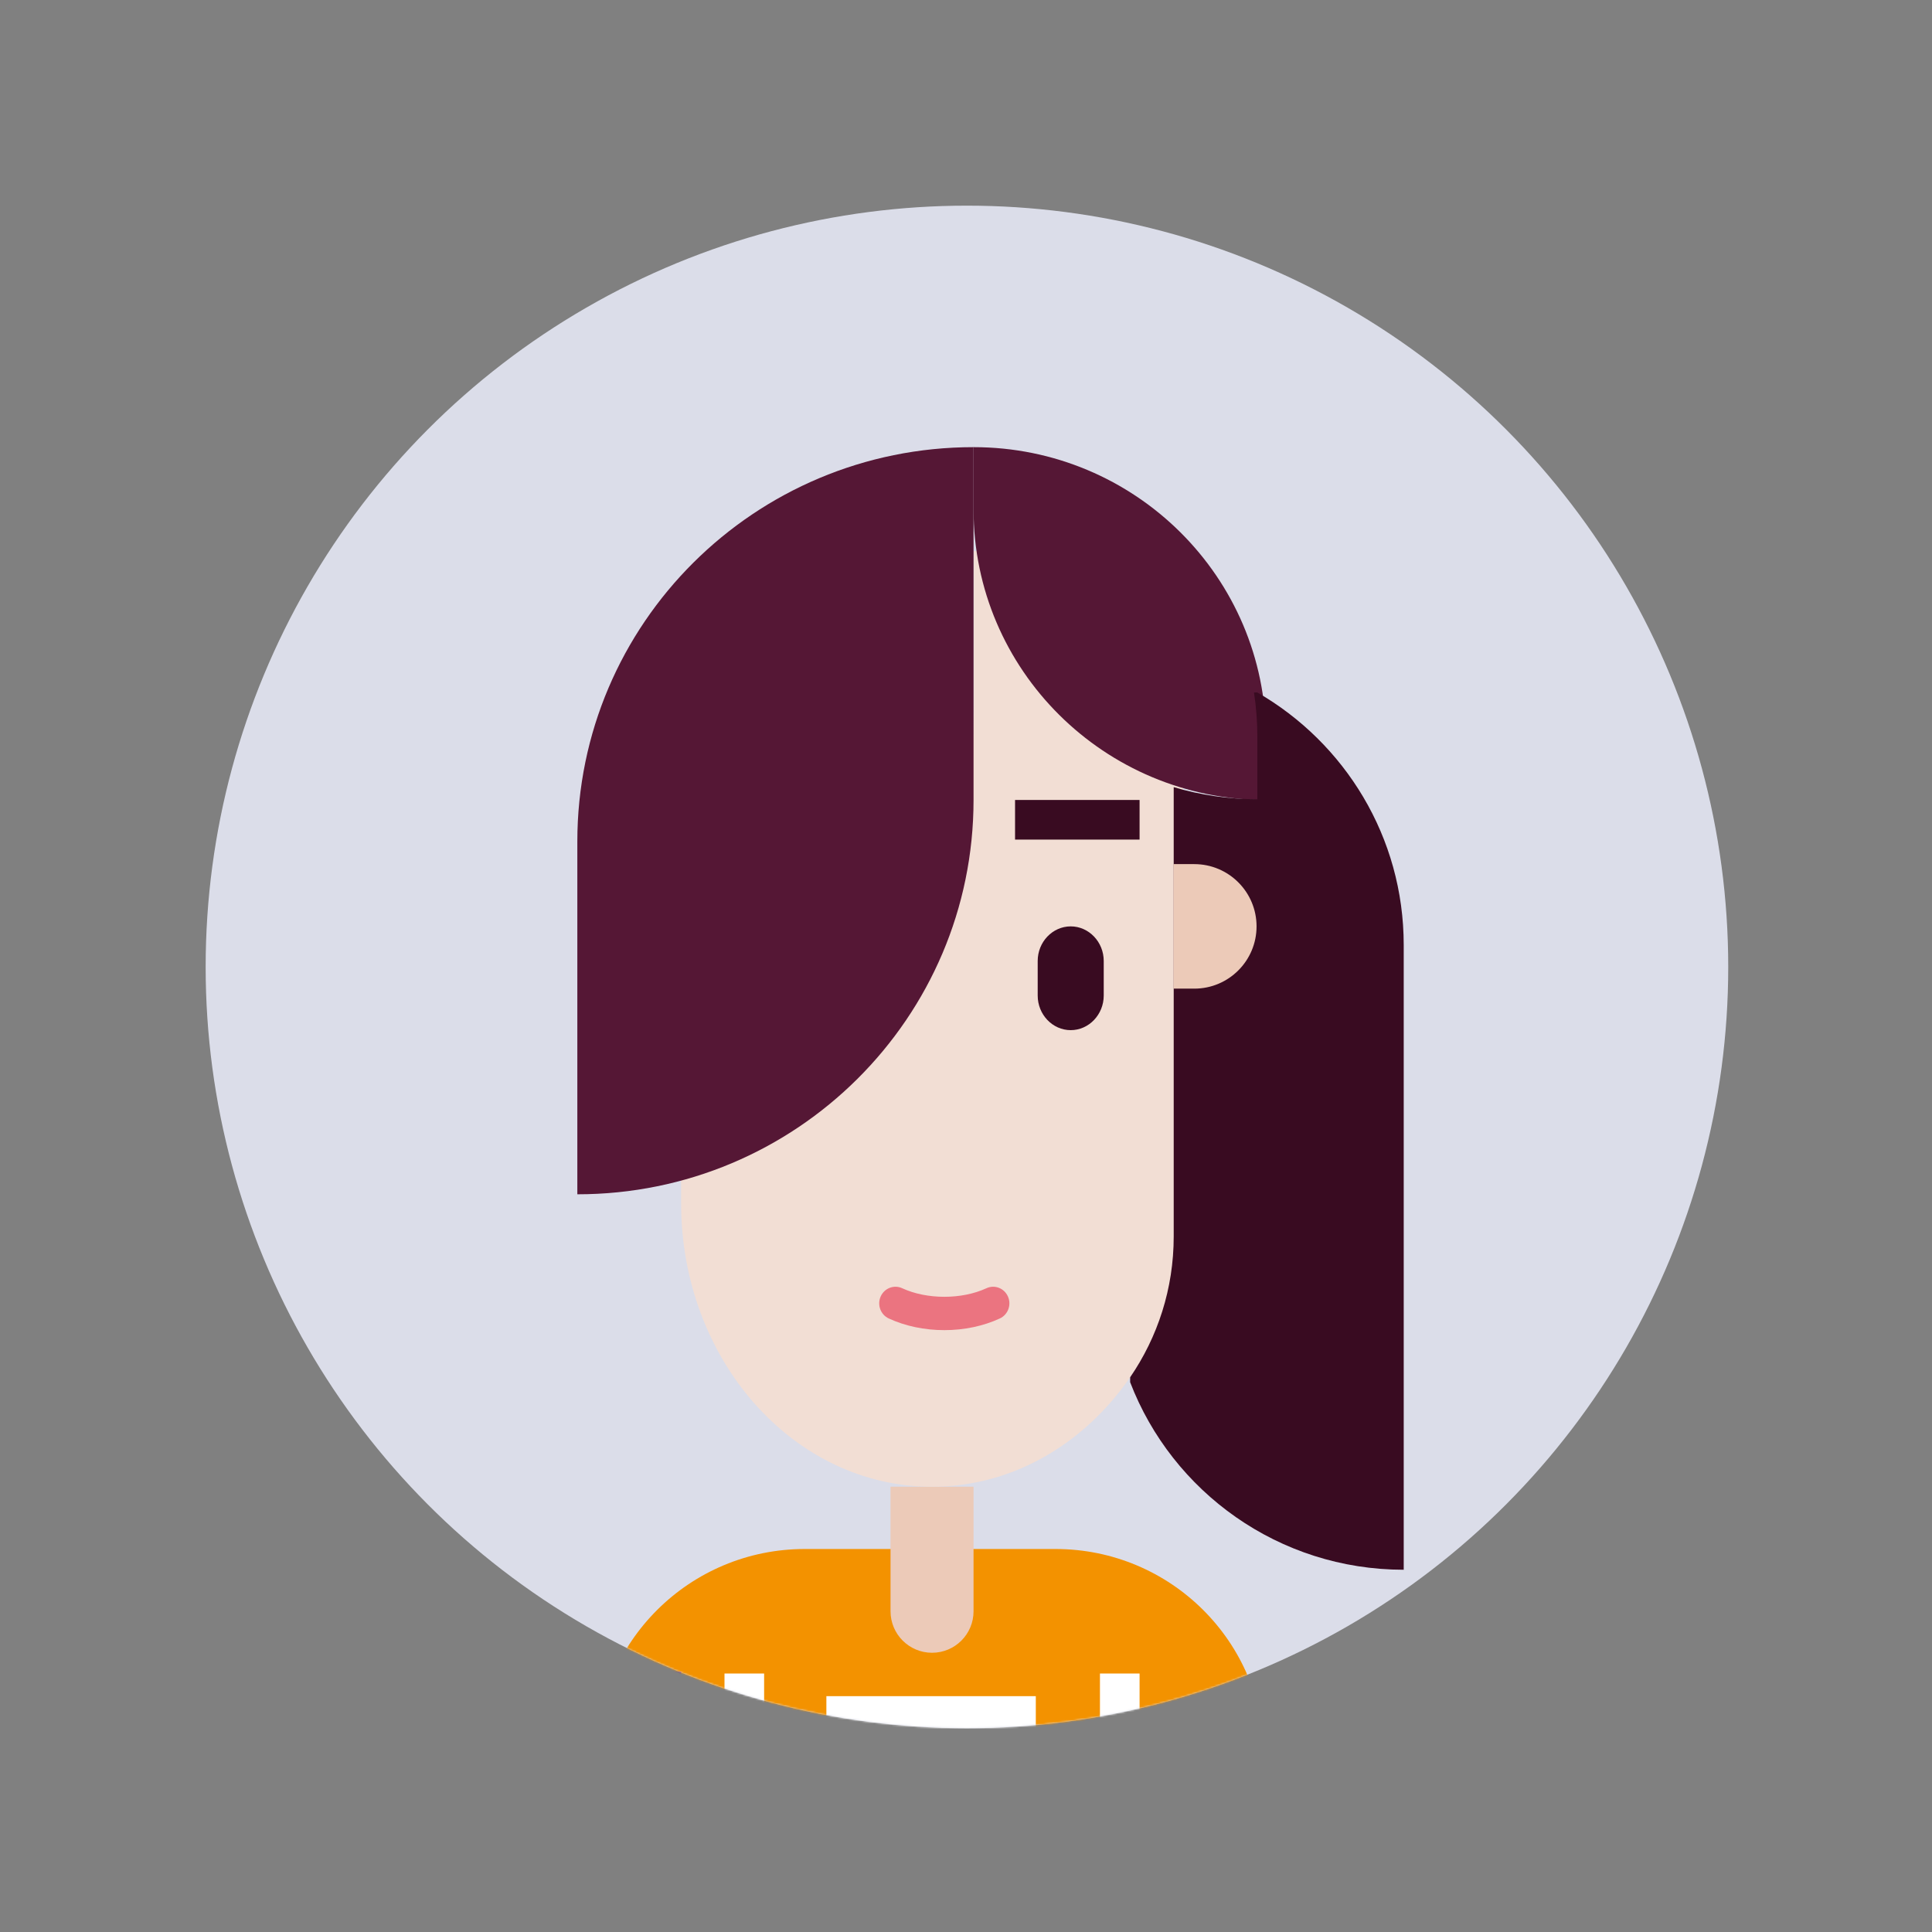 <?xml version="1.0" encoding="UTF-8"?>
<svg width="1024px" height="1024px" viewBox="0 0 1024 1024" version="1.1" xmlns="http://www.w3.org/2000/svg" xmlns:xlink="http://www.w3.org/1999/xlink">
    <rect x="0" y="0" width="1024" height="1024" fill="#808080" stroke="none"/>
    <!-- Generator: Sketch 64 (93537) - https://sketch.com -->
    <title>面性马尾辫女孩</title>
    <desc>Created with Sketch.</desc>
    <defs>
        <circle id="path-1" cx="512.5" cy="512.5" r="403.5"></circle>
    </defs>
    <g id="面性马尾辫女孩" stroke="none" stroke-width="1" fill="none" fill-rule="evenodd">
        <mask id="mask-2" fill="white">
            <use xlink:href="#path-1"></use>
        </mask>
        <use id="蒙版" fill="#DBDDE9" xlink:href="#path-1"></use>
        <g id="woman-14" mask="url(#mask-2)">
            <g transform="translate(306, 237)">
                <path d="M253.394,584 L120.604,584 C59.519,584 10,633.249 10,694 L10,694 L364,694 L364,694 C363.999,633.249 314.479,584 253.394,584 L253.394,584 Z" id="Shape" fill="#F39200"></path>
                <path d="M188.001,639 L188.001,639 C175.851,639 166,629.15 166,616.999 L166,551 L210,551 L210,616.999 C210,629.151 200.149,639 188.001,639 L188.001,639 Z" id="Shape" fill="#ECCAB8"></path>
                <path d="M233.12,54 L210.165,55.08 L210.165,137.56 C210.165,247.344 144.412,339.754 55,367.255 L55,400.658 C55,483.688 114.545,551 188,551 L188,551 C261.452,551 321,483.69 321,400.658 L321,130.283 C284.068,117.857 252.905,90.317 233.12,54 L233.12,54 Z" id="Shape" fill="#F2DED4"></path>
                <path d="M194.502,468 C183.999,468 173.825,465.862 165.065,461.816 C160.728,459.807 158.806,454.594 160.77,450.17 C162.741,445.756 167.837,443.781 172.191,445.791 C185.271,451.846 203.767,451.837 216.813,445.8 C221.159,443.764 226.272,445.757 228.226,450.171 C230.196,454.594 228.276,459.808 223.939,461.808 C215.195,465.861 205.012,468 194.502,468 L194.502,468 Z" id="Shape" fill="#EB7480"></path>
                <path d="M119.5,316 L119.5,316 C111.526,316 105,309.851 105,302.333 L105,288.667 C105,281.151 111.524,275 119.5,275 L119.5,275 C127.474,275 134,281.149 134,288.667 L134,302.333 C134,309.849 127.474,316 119.5,316 L119.5,316 Z" id="Shape" fill="#7B351E"></path>
                <path d="M261.5,309 L261.5,309 C251.876,309 244,300.751 244,290.667 L244,272.333 C244,262.251 251.874,254 261.5,254 L261.5,254 C271.124,254 279,262.249 279,272.333 L279,290.667 C279,300.749 271.124,309 261.5,309 L261.5,309 Z" id="Shape备份" fill="#390B21"></path>
                <path d="M365,187 L365,187 C279.395,187 210,118.051 210,33.001 L210,0 L210,0 C295.603,0 365,68.947 365,153.999 L365,187 L365,187 Z" id="Shape" fill="#551735"></path>
                <path d="M360.374,130 L358.64,130.036 C359.811,137.689 360.419,145.525 360.419,153.503 L360.419,186.613 L360.419,186.613 C345.01,186.613 330.132,184.365 316.083,180.202 C316.085,180.202 316.087,180.204 316.088,180.204 L316.088,418.402 C316.088,446.063 307.57,471.74 293.007,492.982 L293,495.597 C315.292,553.72 371.803,595 438,595 L438,595 L438,263.877 C437.999,206.663 406.775,156.712 360.374,130 L360.374,130 Z" id="Shape" fill="#390B21"></path>
                <path d="M0,396 L0,396 L0,208.999 C0,93.571 94.02,0 210,0 L210,0 L210,187.001 C210,302.427 115.98,396 0,396 L0,396 Z" id="Shape" fill="#551735"></path>
                <path d="M316,221 L327,221 C345.226,221 360,235.776 360,254 C360,272.226 345.224,287 327,287 L316,287" id="Shape" fill="#ECCAB8"></path>
                <rect id="Rectangle-path" fill="#390B21" x="232" y="187" width="66" height="21"></rect>
                <rect id="Rectangle-path" fill="#FFFFFF" x="78" y="650" width="21" height="44"></rect>
                <polygon id="Rectangle-path" fill="#FFFFFF" points="277 650 298 650 298 694 277 694"></polygon>
                <polygon id="Rectangle-path" fill="#A3195B" points="11 649 55 649 55 683 11 683"></polygon>
                <polygon id="Rectangle-path" fill="#FFFFFF" points="132 662 243 662 243 683 132 683"></polygon>
            </g>
        </g>
    </g>
</svg>